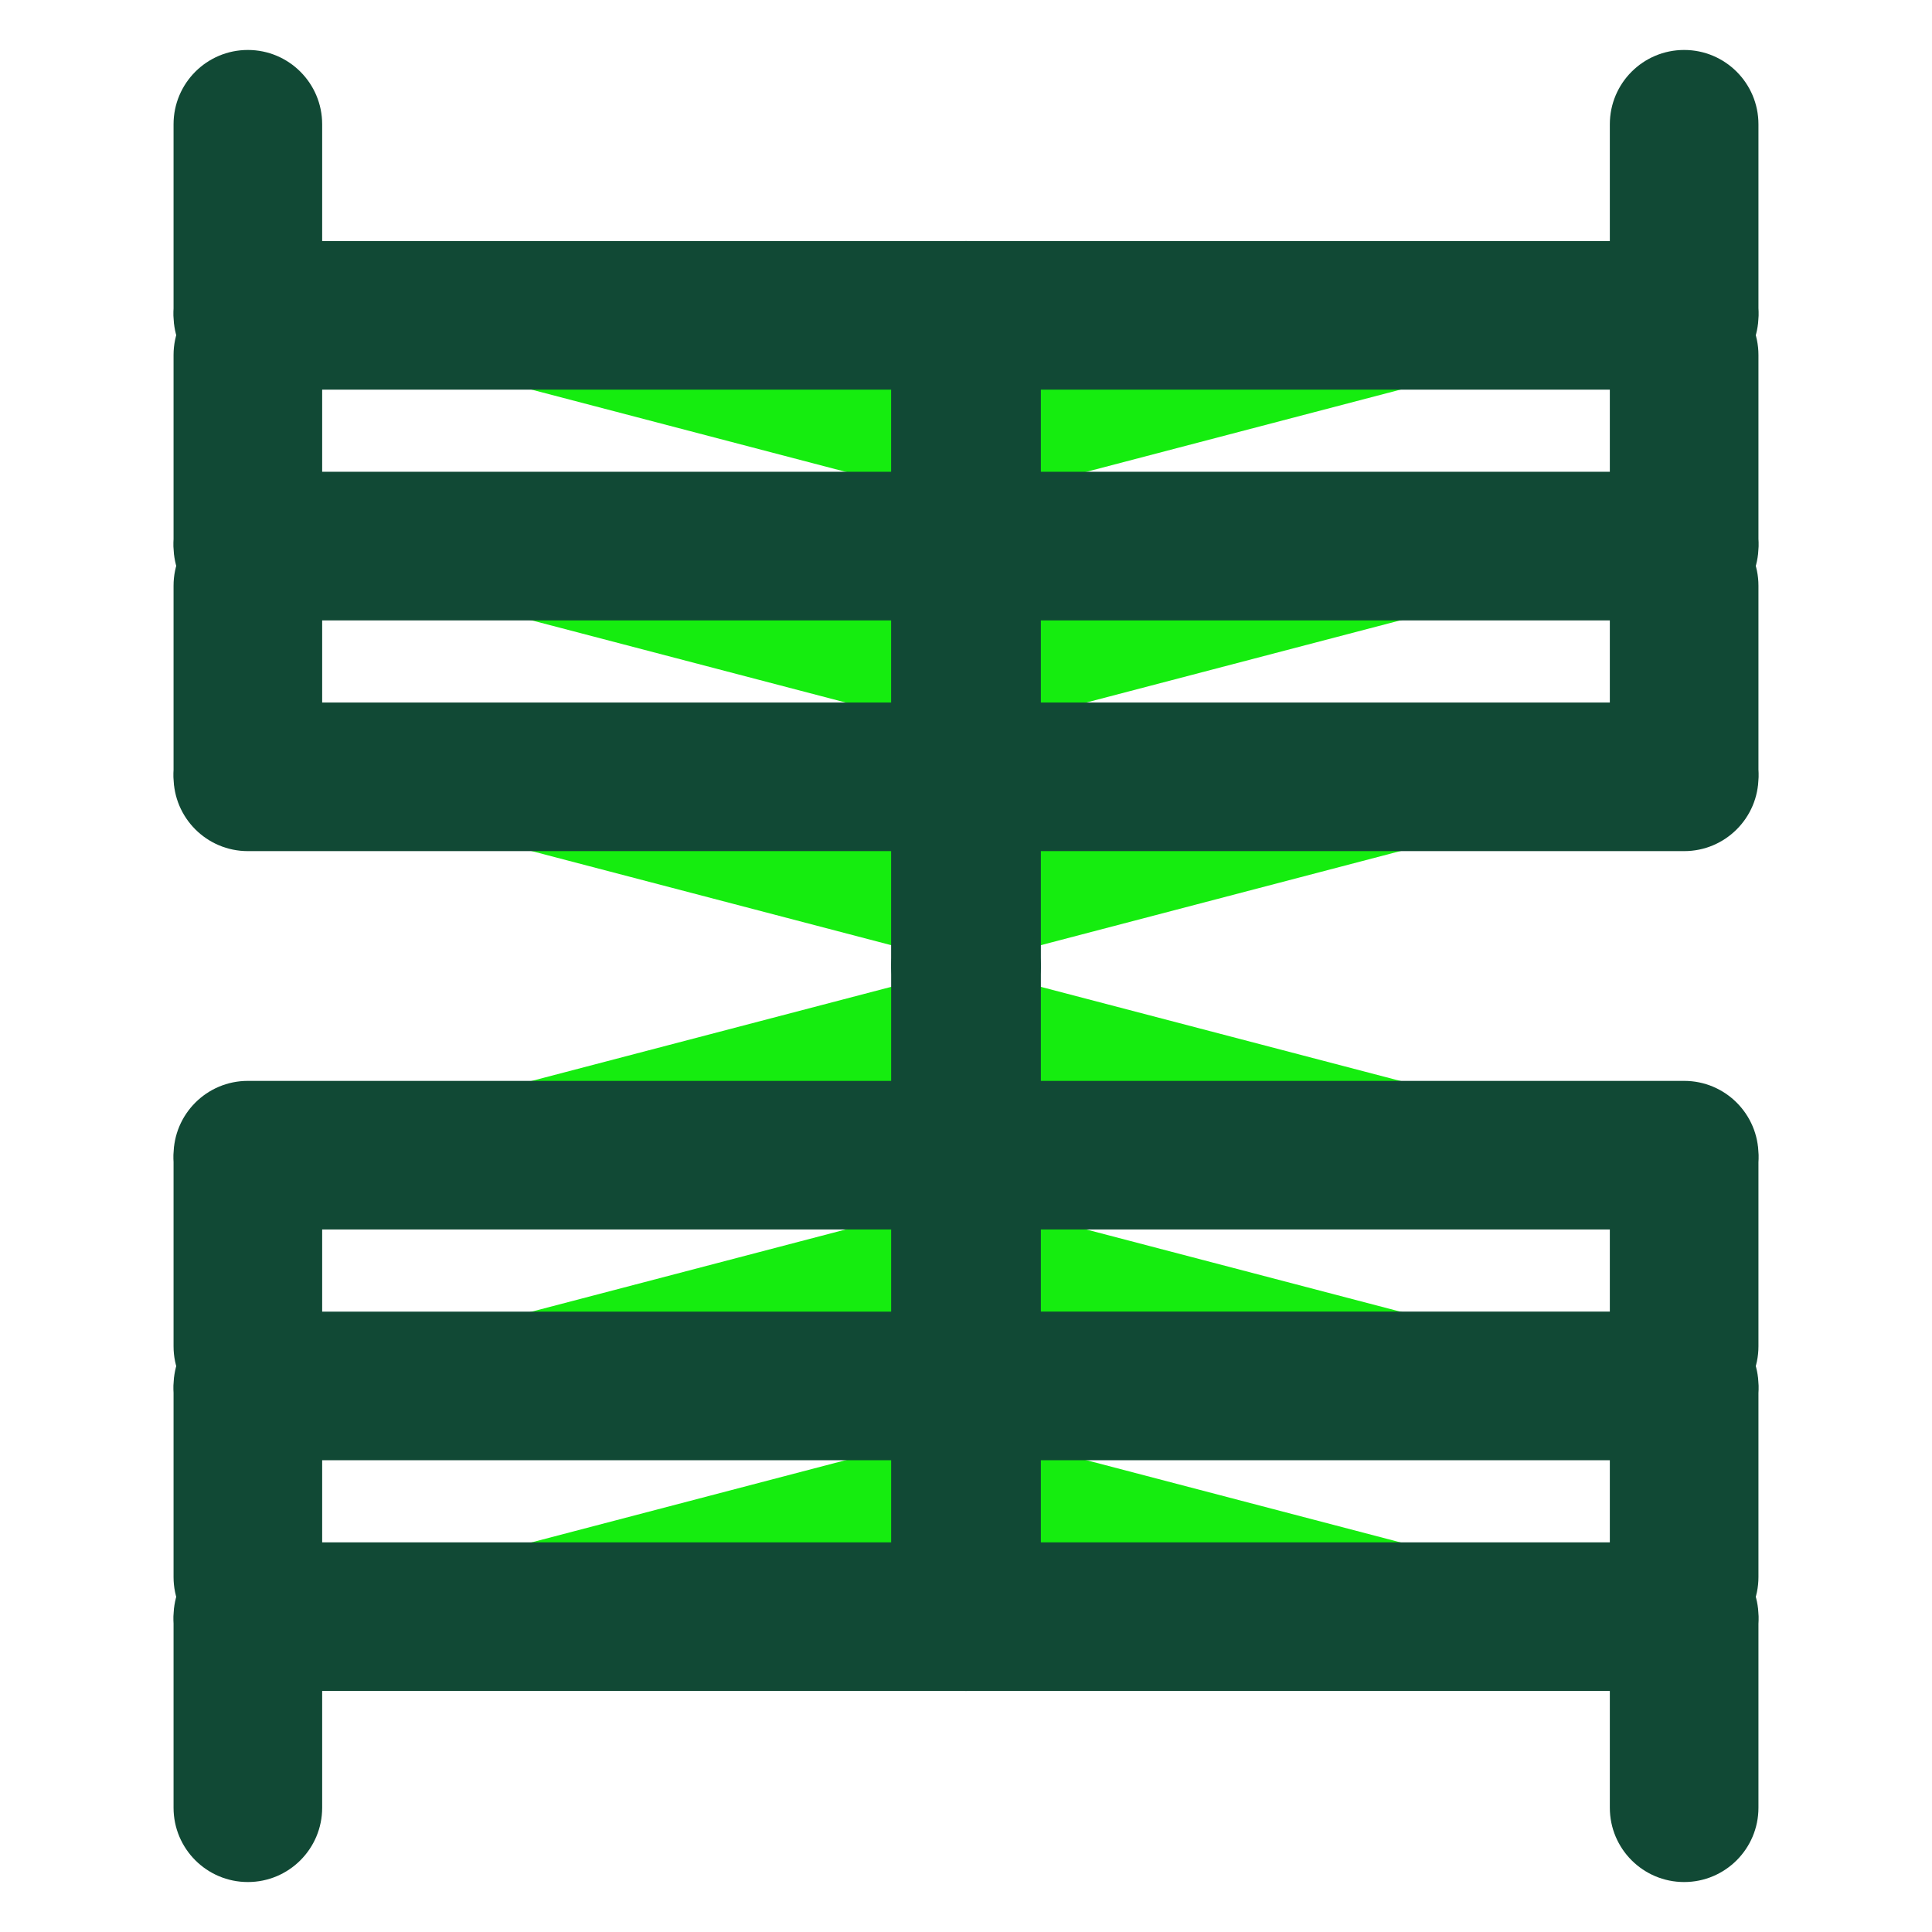 <?xml version="1.0" encoding="utf-8"?>
<!-- Generator: Adobe Illustrator 16.0.0, SVG Export Plug-In . SVG Version: 6.00 Build 0)  -->
<!DOCTYPE svg PUBLIC "-//W3C//DTD SVG 1.1//EN" "http://www.w3.org/Graphics/SVG/1.1/DTD/svg11.dtd">
<svg version="1.1" xmlns="http://www.w3.org/2000/svg" xmlns:xlink="http://www.w3.org/1999/xlink" x="0px" y="0px" width="65px"
	 height="65px" viewBox="0 0 65 65" enable-background="new 0 0 65 65" xml:space="preserve">
<g id="Layer_1">
	<g>
		<g>
			<g>
				<g>
					<g>
						<g>
							<g>
								<line fill="#15ED0F" x1="8.339" y1="4.181" x2="8.339" y2="10.499"/>
							</g>
							<g>
								<path fill="#114935" d="M8.339,12.999c-1.381,0-2.5-1.119-2.5-2.5V4.181c0-1.381,1.119-2.5,2.5-2.5s2.5,1.119,2.5,2.5v6.318
									C10.839,11.88,9.72,12.999,8.339,12.999z"/>
							</g>
						</g>
						<g>
							<g>
								<polyline fill="#15ED0F" points="8.339,10.61 32.481,10.61 32.481,16.929 								"/>
							</g>
							<g>
								<path fill="#114935" d="M32.481,19.429c-1.381,0-2.5-1.119-2.5-2.5V13.11H8.339c-1.381,0-2.5-1.119-2.5-2.5
									s1.119-2.5,2.5-2.5h24.143c1.381,0,2.5,1.119,2.5,2.5v6.318C34.981,18.31,33.862,19.429,32.481,19.429z"/>
							</g>
						</g>
					</g>
				</g>
				<g>
					<g>
						<g>
							<g>
								<line fill="#15ED0F" x1="56.661" y1="4.181" x2="56.661" y2="10.499"/>
							</g>
							<g>
								<path fill="#114935" d="M56.661,12.999c-1.381,0-2.5-1.119-2.5-2.5V4.181c0-1.381,1.119-2.5,2.5-2.5s2.5,1.119,2.5,2.5
									v6.318C59.161,11.88,58.042,12.999,56.661,12.999z"/>
							</g>
						</g>
						<g>
							<g>
								<polyline fill="#15ED0F" points="56.661,10.61 32.519,10.61 32.519,16.929 								"/>
							</g>
							<g>
								<path fill="#114935" d="M32.519,19.429c-1.381,0-2.5-1.119-2.5-2.5V10.61c0-1.381,1.119-2.5,2.5-2.5h24.143
									c1.381,0,2.5,1.119,2.5,2.5s-1.119,2.5-2.5,2.5H35.019v3.818C35.019,18.31,33.899,19.429,32.519,19.429z"/>
							</g>
						</g>
					</g>
				</g>
			</g>
			<g>
				<g>
					<g>
						<g>
							<g>
								<line fill="#15ED0F" x1="8.339" y1="11.943" x2="8.339" y2="18.262"/>
							</g>
							<g>
								<path fill="#114935" d="M8.339,20.762c-1.381,0-2.5-1.119-2.5-2.5v-6.318c0-1.381,1.119-2.5,2.5-2.5s2.5,1.119,2.5,2.5
									v6.318C10.839,19.643,9.72,20.762,8.339,20.762z"/>
							</g>
						</g>
						<g>
							<g>
								<polyline fill="#15ED0F" points="8.339,18.372 32.481,18.372 32.481,24.69 								"/>
							</g>
							<g>
								<path fill="#114935" d="M32.481,27.19c-1.381,0-2.5-1.119-2.5-2.5v-3.818H8.339c-1.381,0-2.5-1.119-2.5-2.5
									s1.119-2.5,2.5-2.5h24.143c1.381,0,2.5,1.119,2.5,2.5v6.318C34.981,26.071,33.862,27.19,32.481,27.19z"/>
							</g>
						</g>
					</g>
				</g>
				<g>
					<g>
						<g>
							<g>
								<line fill="#15ED0F" x1="56.661" y1="11.943" x2="56.661" y2="18.262"/>
							</g>
							<g>
								<path fill="#114935" d="M56.661,20.762c-1.381,0-2.5-1.119-2.5-2.5v-6.318c0-1.381,1.119-2.5,2.5-2.5s2.5,1.119,2.5,2.5
									v6.318C59.161,19.643,58.042,20.762,56.661,20.762z"/>
							</g>
						</g>
						<g>
							<g>
								<polyline fill="#15ED0F" points="56.661,18.372 32.519,18.372 32.519,24.69 								"/>
							</g>
							<g>
								<path fill="#114935" d="M32.519,27.19c-1.381,0-2.5-1.119-2.5-2.5v-6.318c0-1.381,1.119-2.5,2.5-2.5h24.143
									c1.381,0,2.5,1.119,2.5,2.5s-1.119,2.5-2.5,2.5H35.019v3.818C35.019,26.071,33.899,27.19,32.519,27.19z"/>
							</g>
						</g>
					</g>
				</g>
			</g>
			<g>
				<g>
					<g>
						<g>
							<g>
								<line fill="#15ED0F" x1="8.339" y1="19.705" x2="8.339" y2="26.024"/>
							</g>
							<g>
								<path fill="#114935" d="M8.339,28.524c-1.381,0-2.5-1.119-2.5-2.5v-6.319c0-1.381,1.119-2.5,2.5-2.5s2.5,1.119,2.5,2.5
									v6.319C10.839,27.405,9.72,28.524,8.339,28.524z"/>
							</g>
						</g>
						<g>
							<g>
								<polyline fill="#15ED0F" points="8.339,26.135 32.481,26.135 32.481,32.453 								"/>
							</g>
							<g>
								<path fill="#114935" d="M32.481,34.953c-1.381,0-2.5-1.119-2.5-2.5v-3.818H8.339c-1.381,0-2.5-1.119-2.5-2.5
									s1.119-2.5,2.5-2.5h24.143c1.381,0,2.5,1.119,2.5,2.5v6.318C34.981,33.834,33.862,34.953,32.481,34.953z"/>
							</g>
						</g>
					</g>
				</g>
				<g>
					<g>
						<g>
							<g>
								<line fill="#15ED0F" x1="56.661" y1="19.705" x2="56.661" y2="26.024"/>
							</g>
							<g>
								<path fill="#114935" d="M56.661,28.524c-1.381,0-2.5-1.119-2.5-2.5v-6.319c0-1.381,1.119-2.5,2.5-2.5s2.5,1.119,2.5,2.5
									v6.319C59.161,27.405,58.042,28.524,56.661,28.524z"/>
							</g>
						</g>
						<g>
							<g>
								<polyline fill="#15ED0F" points="56.661,26.135 32.519,26.135 32.519,32.453 								"/>
							</g>
							<g>
								<path fill="#114935" d="M32.519,34.953c-1.381,0-2.5-1.119-2.5-2.5v-6.318c0-1.381,1.119-2.5,2.5-2.5h24.143
									c1.381,0,2.5,1.119,2.5,2.5s-1.119,2.5-2.5,2.5H35.019v3.818C35.019,33.834,33.899,34.953,32.519,34.953z"/>
							</g>
						</g>
					</g>
				</g>
			</g>
		</g>
		<g>
			<g>
				<g>
					<g>
						<g>
							<g>
								<line fill="#15ED0F" x1="56.661" y1="60.819" x2="56.661" y2="54.501"/>
							</g>
							<g>
								<path fill="#114935" d="M56.661,63.319c-1.381,0-2.5-1.119-2.5-2.5v-6.318c0-1.381,1.119-2.5,2.5-2.5s2.5,1.119,2.5,2.5
									v6.318C59.161,62.2,58.042,63.319,56.661,63.319z"/>
							</g>
						</g>
						<g>
							<g>
								<polyline fill="#15ED0F" points="56.661,54.39 32.519,54.39 32.519,48.071 								"/>
							</g>
							<g>
								<path fill="#114935" d="M56.661,56.89H32.519c-1.381,0-2.5-1.119-2.5-2.5v-6.318c0-1.381,1.119-2.5,2.5-2.5
									s2.5,1.119,2.5,2.5v3.818h21.643c1.381,0,2.5,1.119,2.5,2.5S58.042,56.89,56.661,56.89z"/>
							</g>
						</g>
					</g>
				</g>
				<g>
					<g>
						<g>
							<g>
								<line fill="#15ED0F" x1="8.339" y1="60.819" x2="8.339" y2="54.501"/>
							</g>
							<g>
								<path fill="#114935" d="M8.339,63.319c-1.381,0-2.5-1.119-2.5-2.5v-6.318c0-1.381,1.119-2.5,2.5-2.5s2.5,1.119,2.5,2.5
									v6.318C10.839,62.2,9.72,63.319,8.339,63.319z"/>
							</g>
						</g>
						<g>
							<g>
								<polyline fill="#15ED0F" points="8.339,54.39 32.481,54.39 32.481,48.071 								"/>
							</g>
							<g>
								<path fill="#114935" d="M32.481,56.89H8.339c-1.381,0-2.5-1.119-2.5-2.5s1.119-2.5,2.5-2.5h21.643v-3.818
									c0-1.381,1.119-2.5,2.5-2.5s2.5,1.119,2.5,2.5v6.318C34.981,55.771,33.862,56.89,32.481,56.89z"/>
							</g>
						</g>
					</g>
				</g>
			</g>
			<g>
				<g>
					<g>
						<g>
							<g>
								<line fill="#15ED0F" x1="56.661" y1="53.058" x2="56.661" y2="46.739"/>
							</g>
							<g>
								<path fill="#114935" d="M56.661,55.558c-1.381,0-2.5-1.119-2.5-2.5v-6.318c0-1.381,1.119-2.5,2.5-2.5s2.5,1.119,2.5,2.5
									v6.318C59.161,54.438,58.042,55.558,56.661,55.558z"/>
							</g>
						</g>
						<g>
							<g>
								<polyline fill="#15ED0F" points="56.661,46.628 32.519,46.628 32.519,40.31 								"/>
							</g>
							<g>
								<path fill="#114935" d="M56.661,49.128H32.519c-1.381,0-2.5-1.119-2.5-2.5V40.31c0-1.381,1.119-2.5,2.5-2.5
									s2.5,1.119,2.5,2.5v3.818h21.643c1.381,0,2.5,1.119,2.5,2.5S58.042,49.128,56.661,49.128z"/>
							</g>
						</g>
					</g>
				</g>
				<g>
					<g>
						<g>
							<g>
								<line fill="#15ED0F" x1="8.339" y1="53.058" x2="8.339" y2="46.739"/>
							</g>
							<g>
								<path fill="#114935" d="M8.339,55.558c-1.381,0-2.5-1.119-2.5-2.5v-6.318c0-1.381,1.119-2.5,2.5-2.5s2.5,1.119,2.5,2.5
									v6.318C10.839,54.438,9.72,55.558,8.339,55.558z"/>
							</g>
						</g>
						<g>
							<g>
								<polyline fill="#15ED0F" points="8.339,46.628 32.481,46.628 32.481,40.31 								"/>
							</g>
							<g>
								<path fill="#114935" d="M32.481,49.128H8.339c-1.381,0-2.5-1.119-2.5-2.5s1.119-2.5,2.5-2.5h21.643V40.31
									c0-1.381,1.119-2.5,2.5-2.5s2.5,1.119,2.5,2.5v6.318C34.981,48.009,33.862,49.128,32.481,49.128z"/>
							</g>
						</g>
					</g>
				</g>
			</g>
			<g>
				<g>
					<g>
						<g>
							<g>
								<line fill="#15ED0F" x1="56.661" y1="45.295" x2="56.661" y2="38.976"/>
							</g>
							<g>
								<path fill="#114935" d="M56.661,47.795c-1.381,0-2.5-1.119-2.5-2.5v-6.319c0-1.381,1.119-2.5,2.5-2.5s2.5,1.119,2.5,2.5
									v6.319C59.161,46.676,58.042,47.795,56.661,47.795z"/>
							</g>
						</g>
						<g>
							<g>
								<polyline fill="#15ED0F" points="56.661,38.865 32.519,38.865 32.519,32.548 								"/>
							</g>
							<g>
								<path fill="#114935" d="M56.661,41.365H32.519c-1.381,0-2.5-1.119-2.5-2.5v-6.317c0-1.381,1.119-2.5,2.5-2.5
									s2.5,1.119,2.5,2.5v3.817h21.643c1.381,0,2.5,1.119,2.5,2.5S58.042,41.365,56.661,41.365z"/>
							</g>
						</g>
					</g>
				</g>
				<g>
					<g>
						<g>
							<g>
								<line fill="#15ED0F" x1="8.339" y1="45.295" x2="8.339" y2="38.976"/>
							</g>
							<g>
								<path fill="#114935" d="M8.339,47.795c-1.381,0-2.5-1.119-2.5-2.5v-6.319c0-1.381,1.119-2.5,2.5-2.5s2.5,1.119,2.5,2.5
									v6.319C10.839,46.676,9.72,47.795,8.339,47.795z"/>
							</g>
						</g>
						<g>
							<g>
								<polyline fill="#15ED0F" points="8.339,38.865 32.481,38.865 32.481,32.548 								"/>
							</g>
							<g>
								<path fill="#114935" d="M32.481,41.365H8.339c-1.381,0-2.5-1.119-2.5-2.5s1.119-2.5,2.5-2.5h21.643v-3.817
									c0-1.381,1.119-2.5,2.5-2.5s2.5,1.119,2.5,2.5v6.317C34.981,40.246,33.862,41.365,32.481,41.365z"/>
							</g>
						</g>
					</g>
				</g>
			</g>
		</g>
	</g>
</g>
<g id="nyt_x5F_exporter_x5F_info" display="none">
</g>
</svg>
